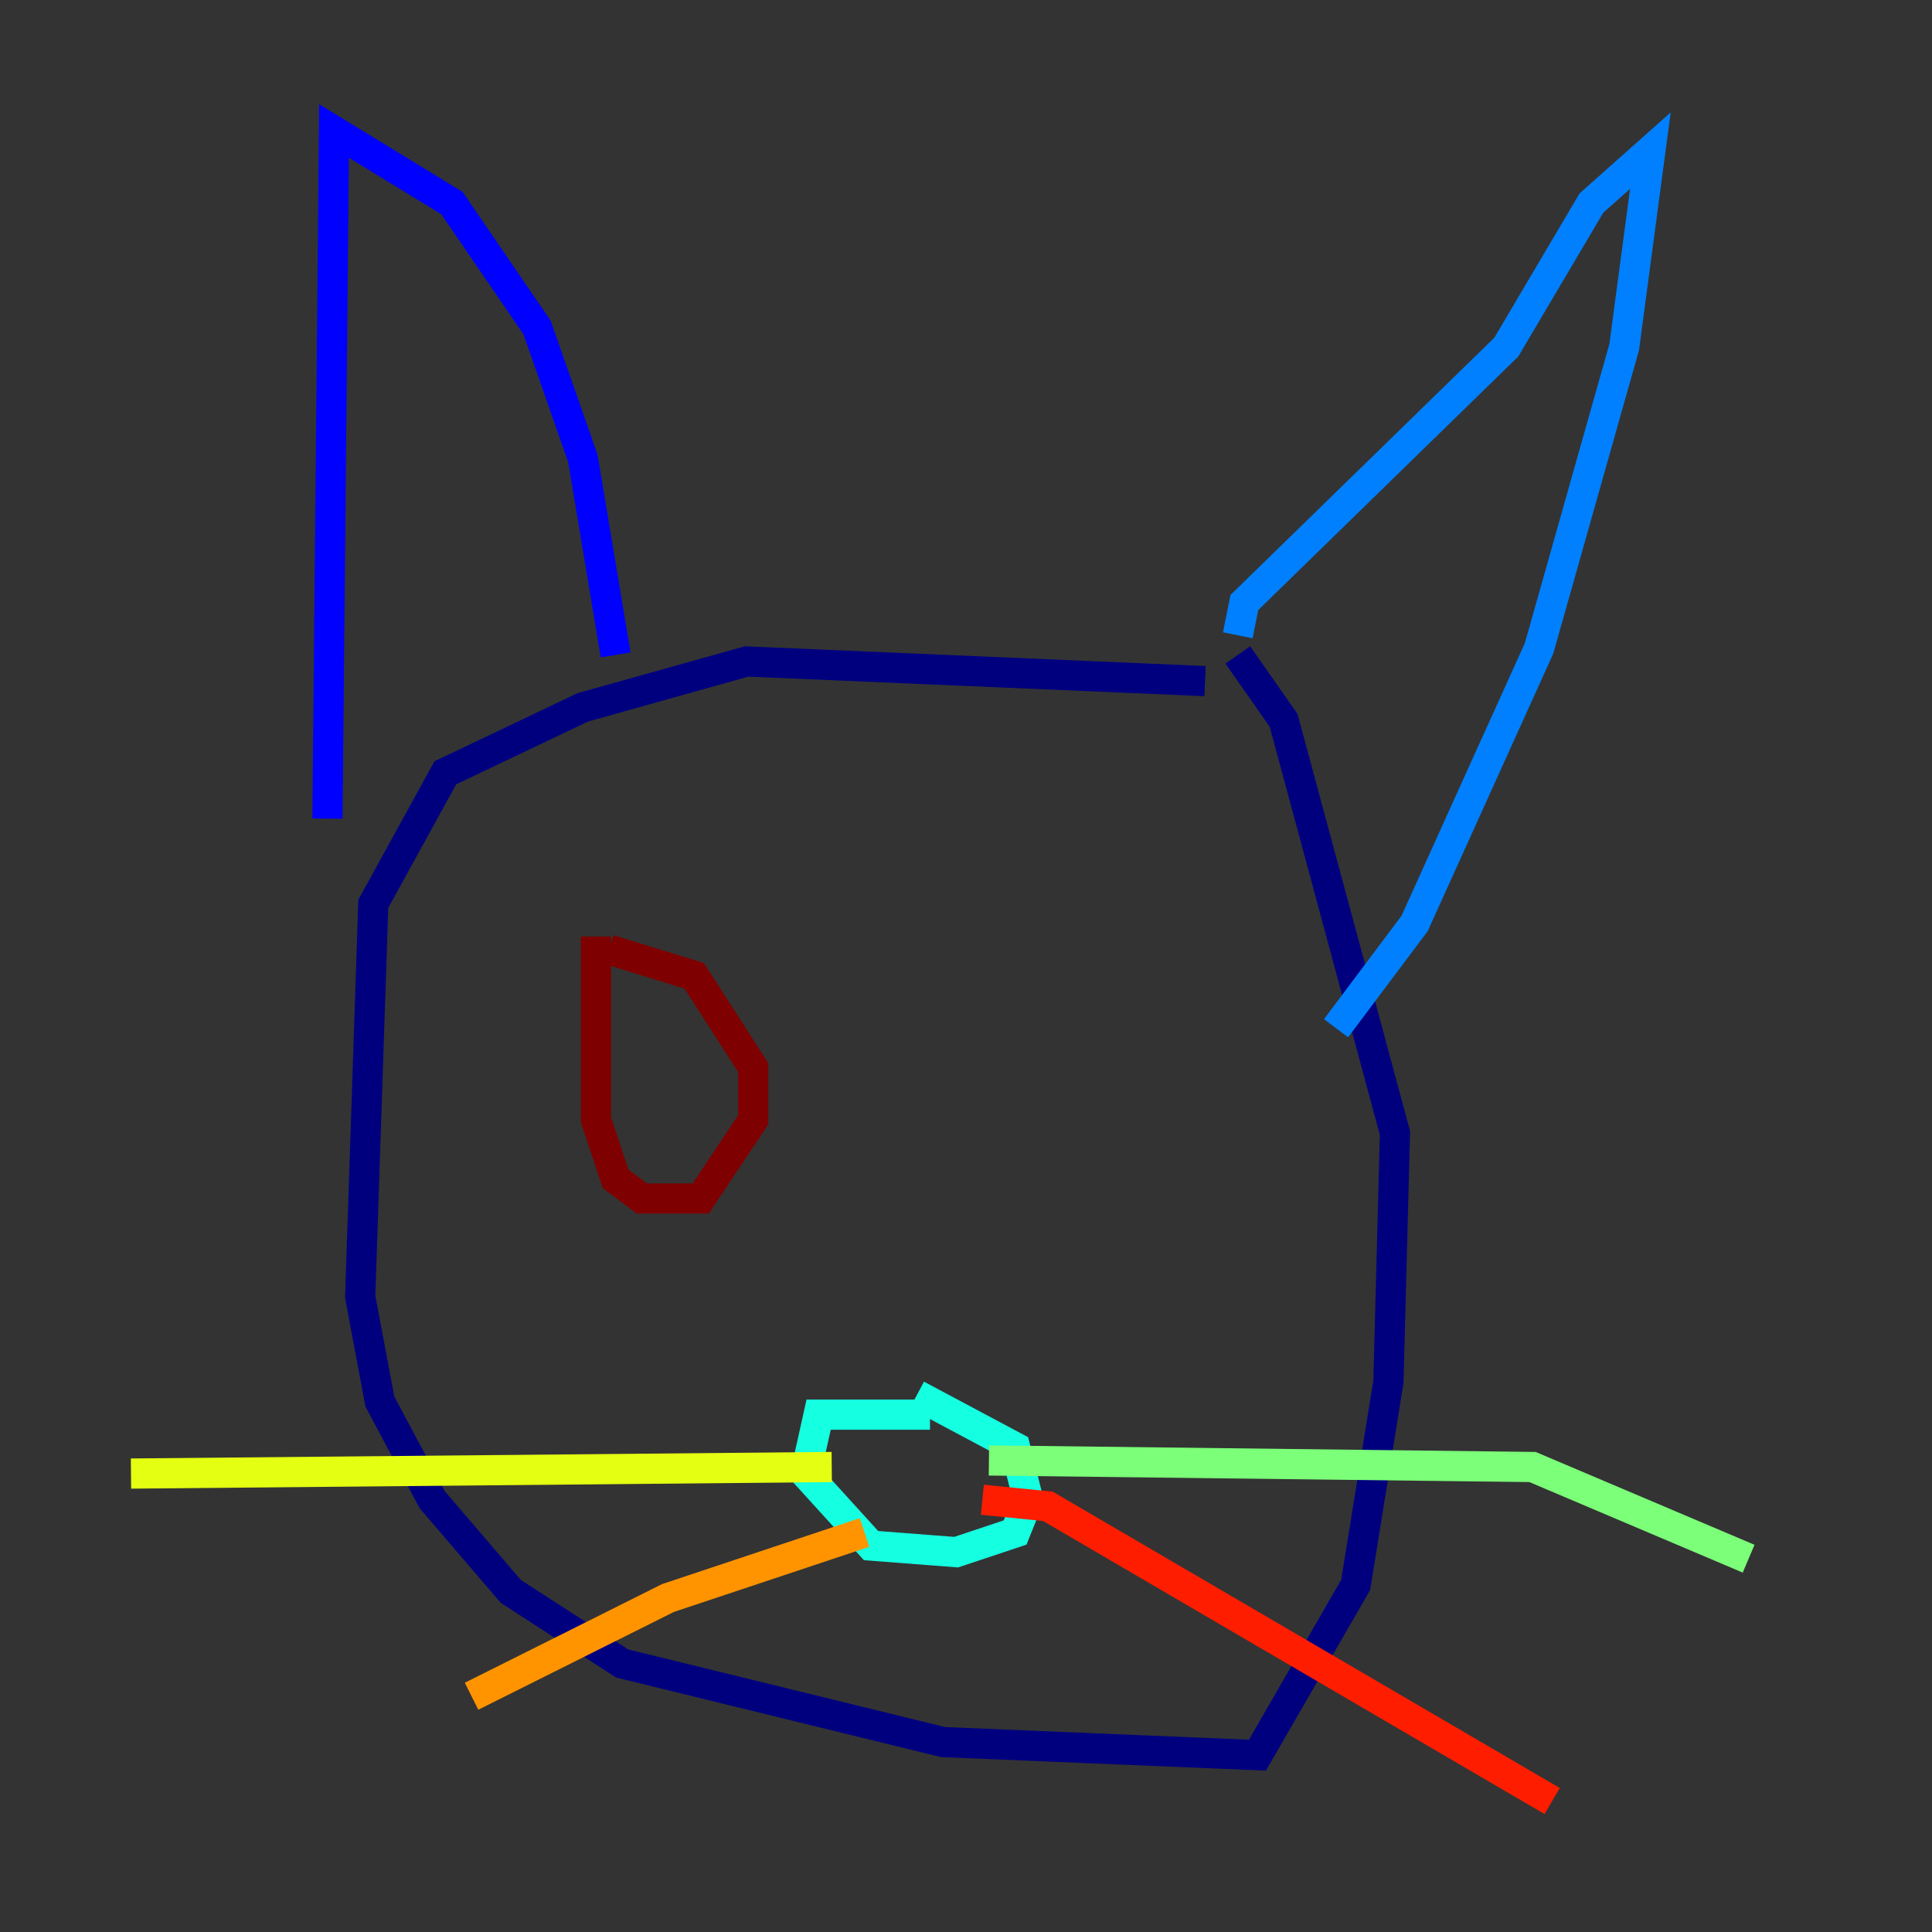 <?xml version="1.0" encoding="utf-8" ?>
<svg baseProfile="tiny" height="128" version="1.2" viewBox="0,0,128,128" width="128" xmlns="http://www.w3.org/2000/svg" xmlns:ev="http://www.w3.org/2001/xml-events" xmlns:xlink="http://www.w3.org/1999/xlink"><rect x="0" y="0" width="128" height="128" fill="#333333" stroke="none"/><defs /><polyline fill="none" points="79.837,45.125 49.464,43.824 38.617,46.861 29.505,51.2 24.732,59.878 23.864,85.912 25.166,92.854 28.637,99.363 33.844,105.437 41.22,110.21 62.481,115.417 83.308,116.285 89.817,105.003 91.986,91.552 92.42,75.064 85.044,47.729 82.007,43.39" stroke="#00007f" stroke-width="2" /><polyline fill="none" points="21.695,54.237 22.129,8.678 29.939,13.451 35.58,21.695 38.617,30.373 40.786,43.39" stroke="#0000ff" stroke-width="2" /><polyline fill="none" points="82.007,42.088 82.441,39.919 99.797,22.997 105.437,13.451 109.342,9.98 107.607,22.997 101.966,42.956 93.722,61.18 88.515,68.122" stroke="#0080ff" stroke-width="2" /><polyline fill="none" points="61.614,93.722 54.237,93.722 53.37,97.627 57.709,102.4 63.349,102.834 67.254,101.532 68.122,99.363 67.254,95.891 60.746,92.42" stroke="#15ffe1" stroke-width="2" /><polyline fill="none" points="65.519,96.759 101.532,97.193 115.851,103.268" stroke="#7cff79" stroke-width="2" /><polyline fill="none" points="55.105,97.193 8.678,97.627" stroke="#e4ff12" stroke-width="2" /><polyline fill="none" points="57.275,101.532 44.258,105.871 31.241,112.38" stroke="#ff9400" stroke-width="2" /><polyline fill="none" points="65.085,99.363 69.424,99.797 102.834,119.322" stroke="#ff1d00" stroke-width="2" /><polyline fill="none" points="39.485,62.047 39.485,74.197 40.786,78.102 42.522,79.403 46.427,79.403 49.898,74.197 49.898,70.725 45.993,64.651 40.352,62.915" stroke="#7f0000" stroke-width="2" /></svg>
